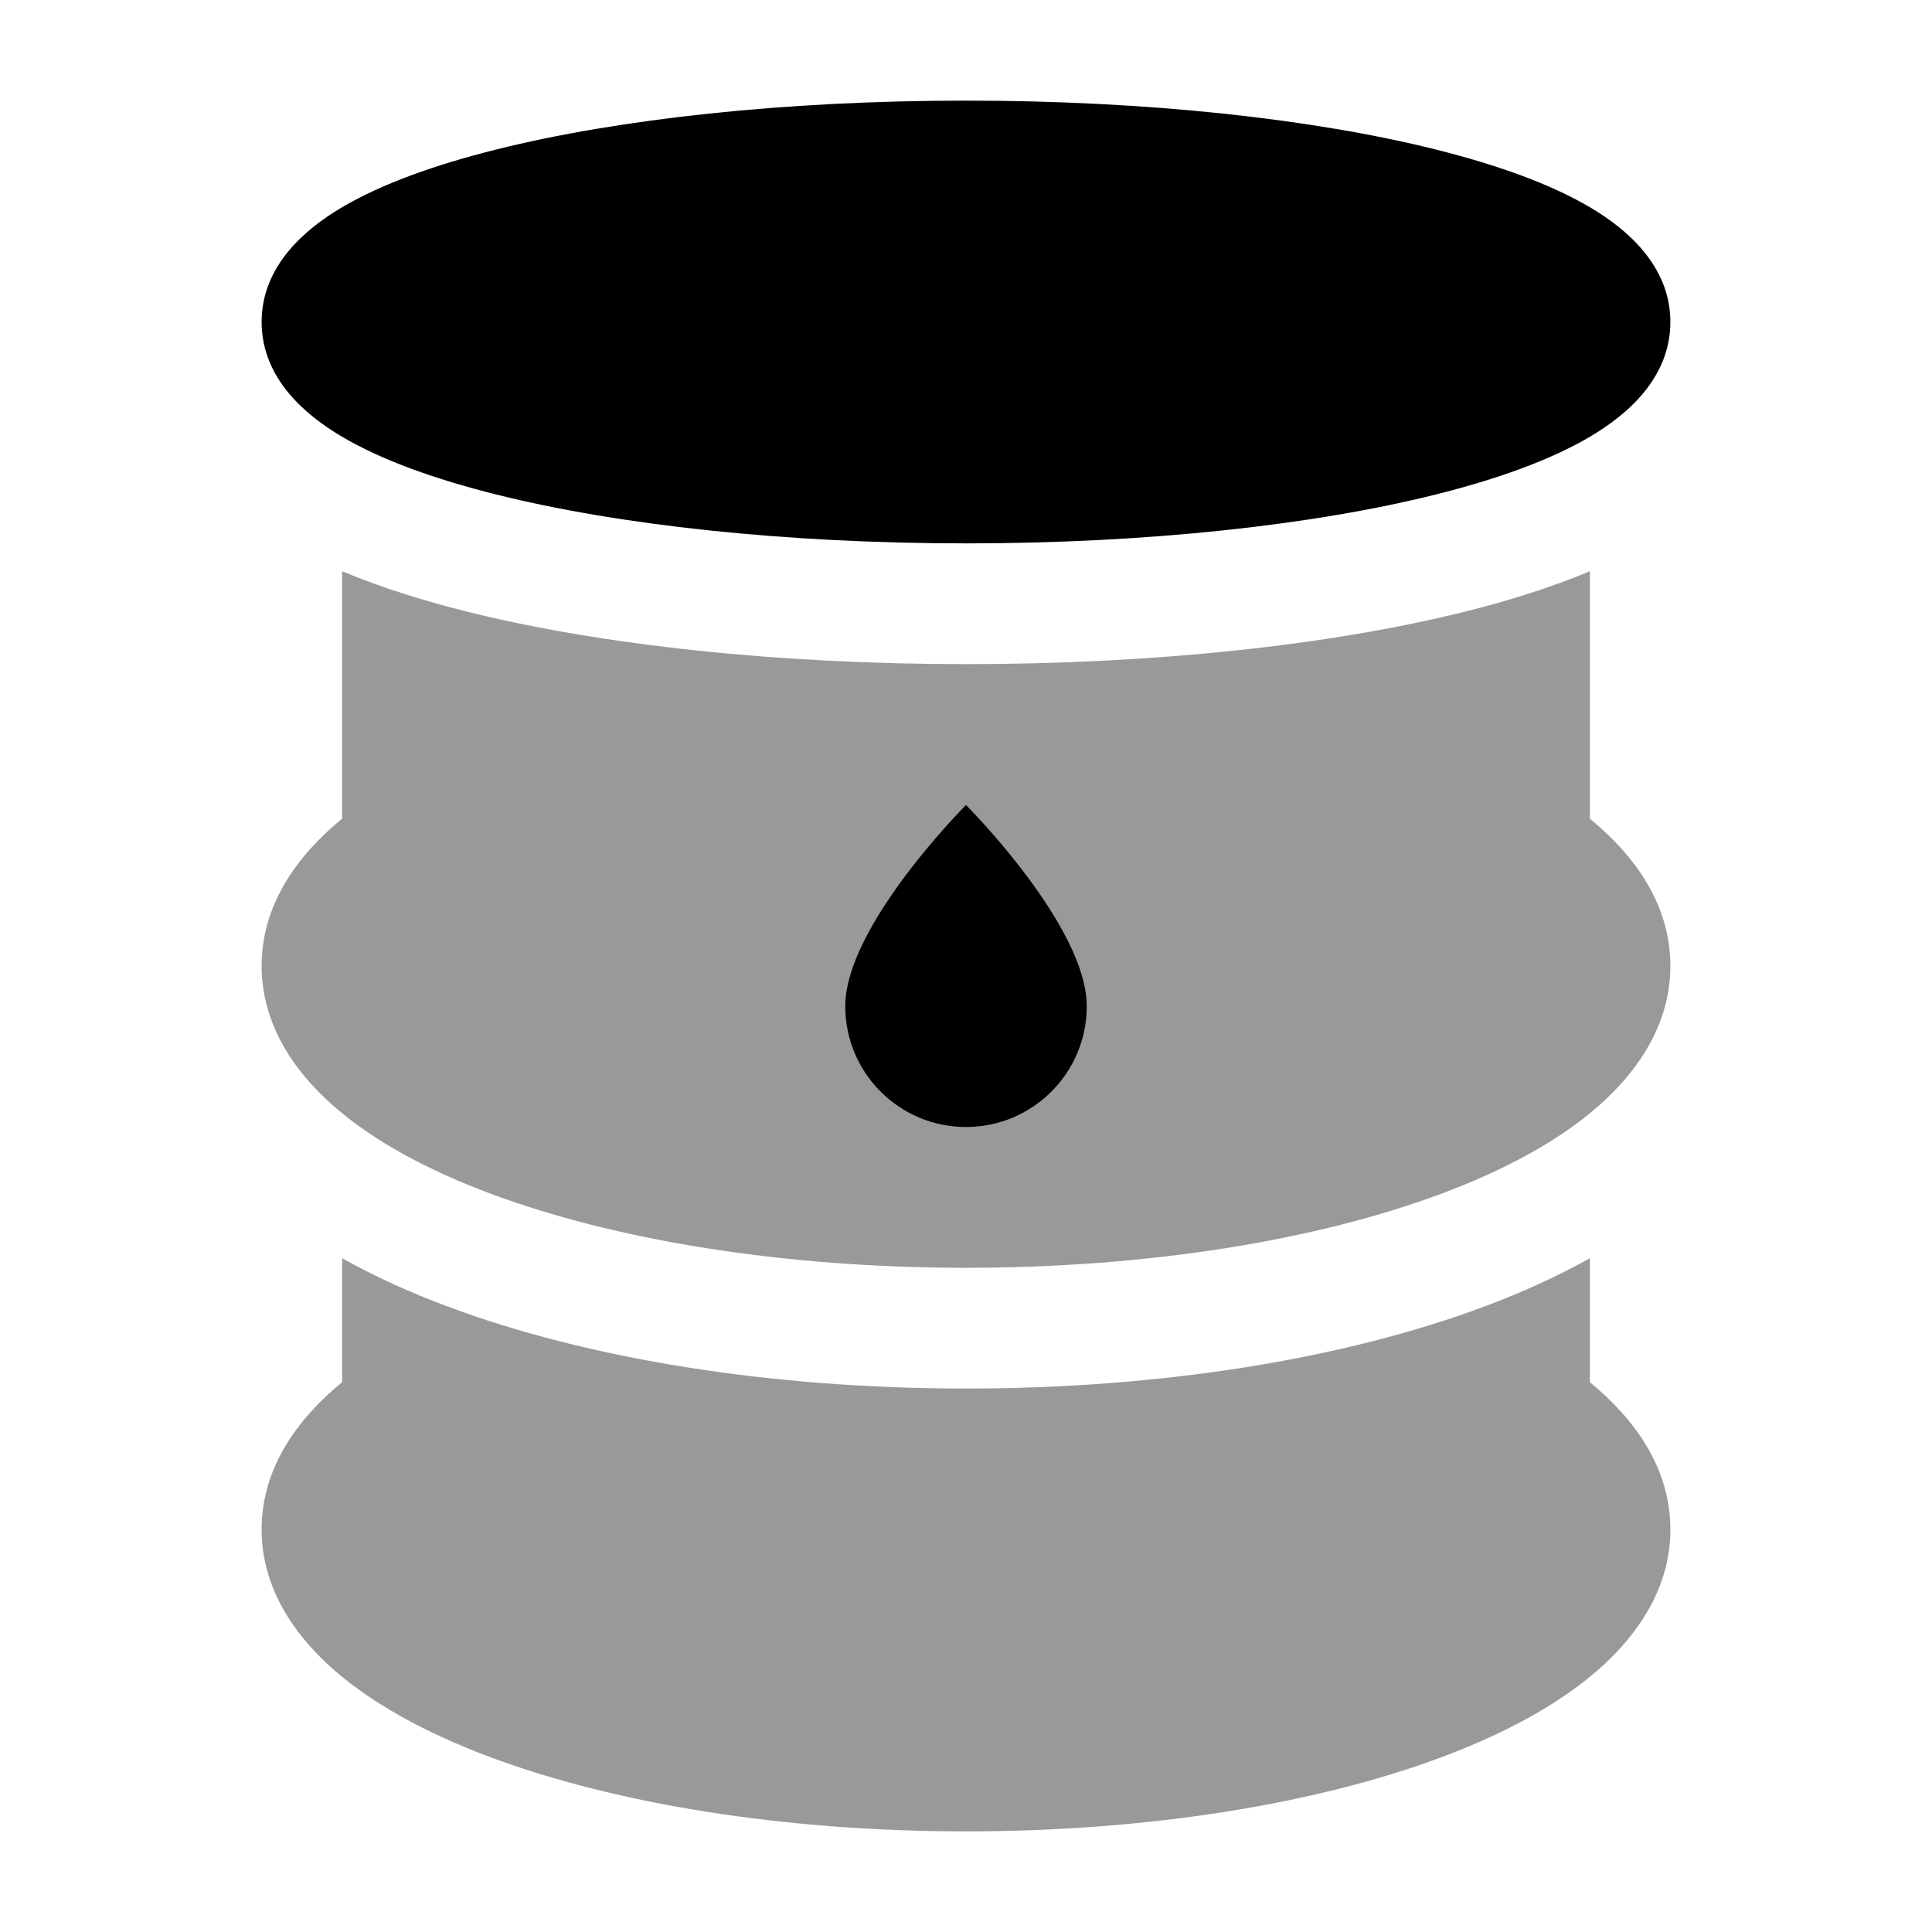 <svg width="24" height="24" viewBox="0 0 24 24" xmlns="http://www.w3.org/2000/svg">
<path d="M6.161 1.858C7.684 1.477 9.748 1.25 12 1.25C14.252 1.25 16.316 1.477 17.839 1.858C18.594 2.047 19.259 2.284 19.753 2.576C20.197 2.838 20.75 3.295 20.75 4C20.75 4.705 20.197 5.162 19.753 5.424C19.259 5.716 18.594 5.953 17.839 6.142C16.316 6.523 14.252 6.75 12 6.75C9.748 6.75 7.684 6.523 6.161 6.142C5.406 5.953 4.741 5.716 4.247 5.424C3.803 5.162 3.25 4.705 3.25 4C3.25 3.295 3.803 2.838 4.247 2.576C4.741 2.284 5.406 2.047 6.161 1.858Z" fill="currentColor"/>
<path opacity="0.4" d="M4.25 7.096V10.17C3.685 10.633 3.25 11.243 3.25 11.999C3.25 12.705 3.634 13.288 4.131 13.728C4.629 14.17 5.307 14.533 6.08 14.823C7.631 15.405 9.725 15.749 12 15.749C14.275 15.749 16.369 15.405 17.92 14.823C18.693 14.533 19.371 14.17 19.869 13.728C20.366 13.288 20.75 12.705 20.75 11.999C20.75 11.243 20.315 10.633 19.75 10.17V7.096C19.26 7.301 18.731 7.465 18.203 7.597C16.53 8.015 14.338 8.25 12 8.25C9.662 8.25 7.47 8.015 5.797 7.597C5.269 7.465 4.74 7.301 4.25 7.096Z" fill="currentColor"/>
<path d="M12 14C12.828 14 13.5 13.328 13.5 12.5C13.5 11.5 12 10 12 10C12 10 10.5 11.5 10.5 12.5C10.5 13.328 11.172 14 12 14Z" fill="currentColor"/>
<path opacity="0.4" d="M4.25 15.63V17.17C3.685 17.633 3.25 18.244 3.25 19C3.25 19.706 3.634 20.288 4.131 20.729C4.629 21.17 5.307 21.534 6.08 21.824C7.631 22.405 9.725 22.75 12 22.75C14.275 22.75 16.369 22.405 17.92 21.824C18.693 21.534 19.371 21.17 19.869 20.729C20.366 20.288 20.75 19.706 20.75 19C20.75 18.244 20.315 17.633 19.75 17.17V15.63C19.333 15.864 18.891 16.061 18.447 16.227C16.687 16.887 14.408 17.249 12 17.249C9.592 17.249 7.313 16.887 5.553 16.227C5.109 16.061 4.667 15.864 4.25 15.63Z" fill="currentColor"/>
</svg>
